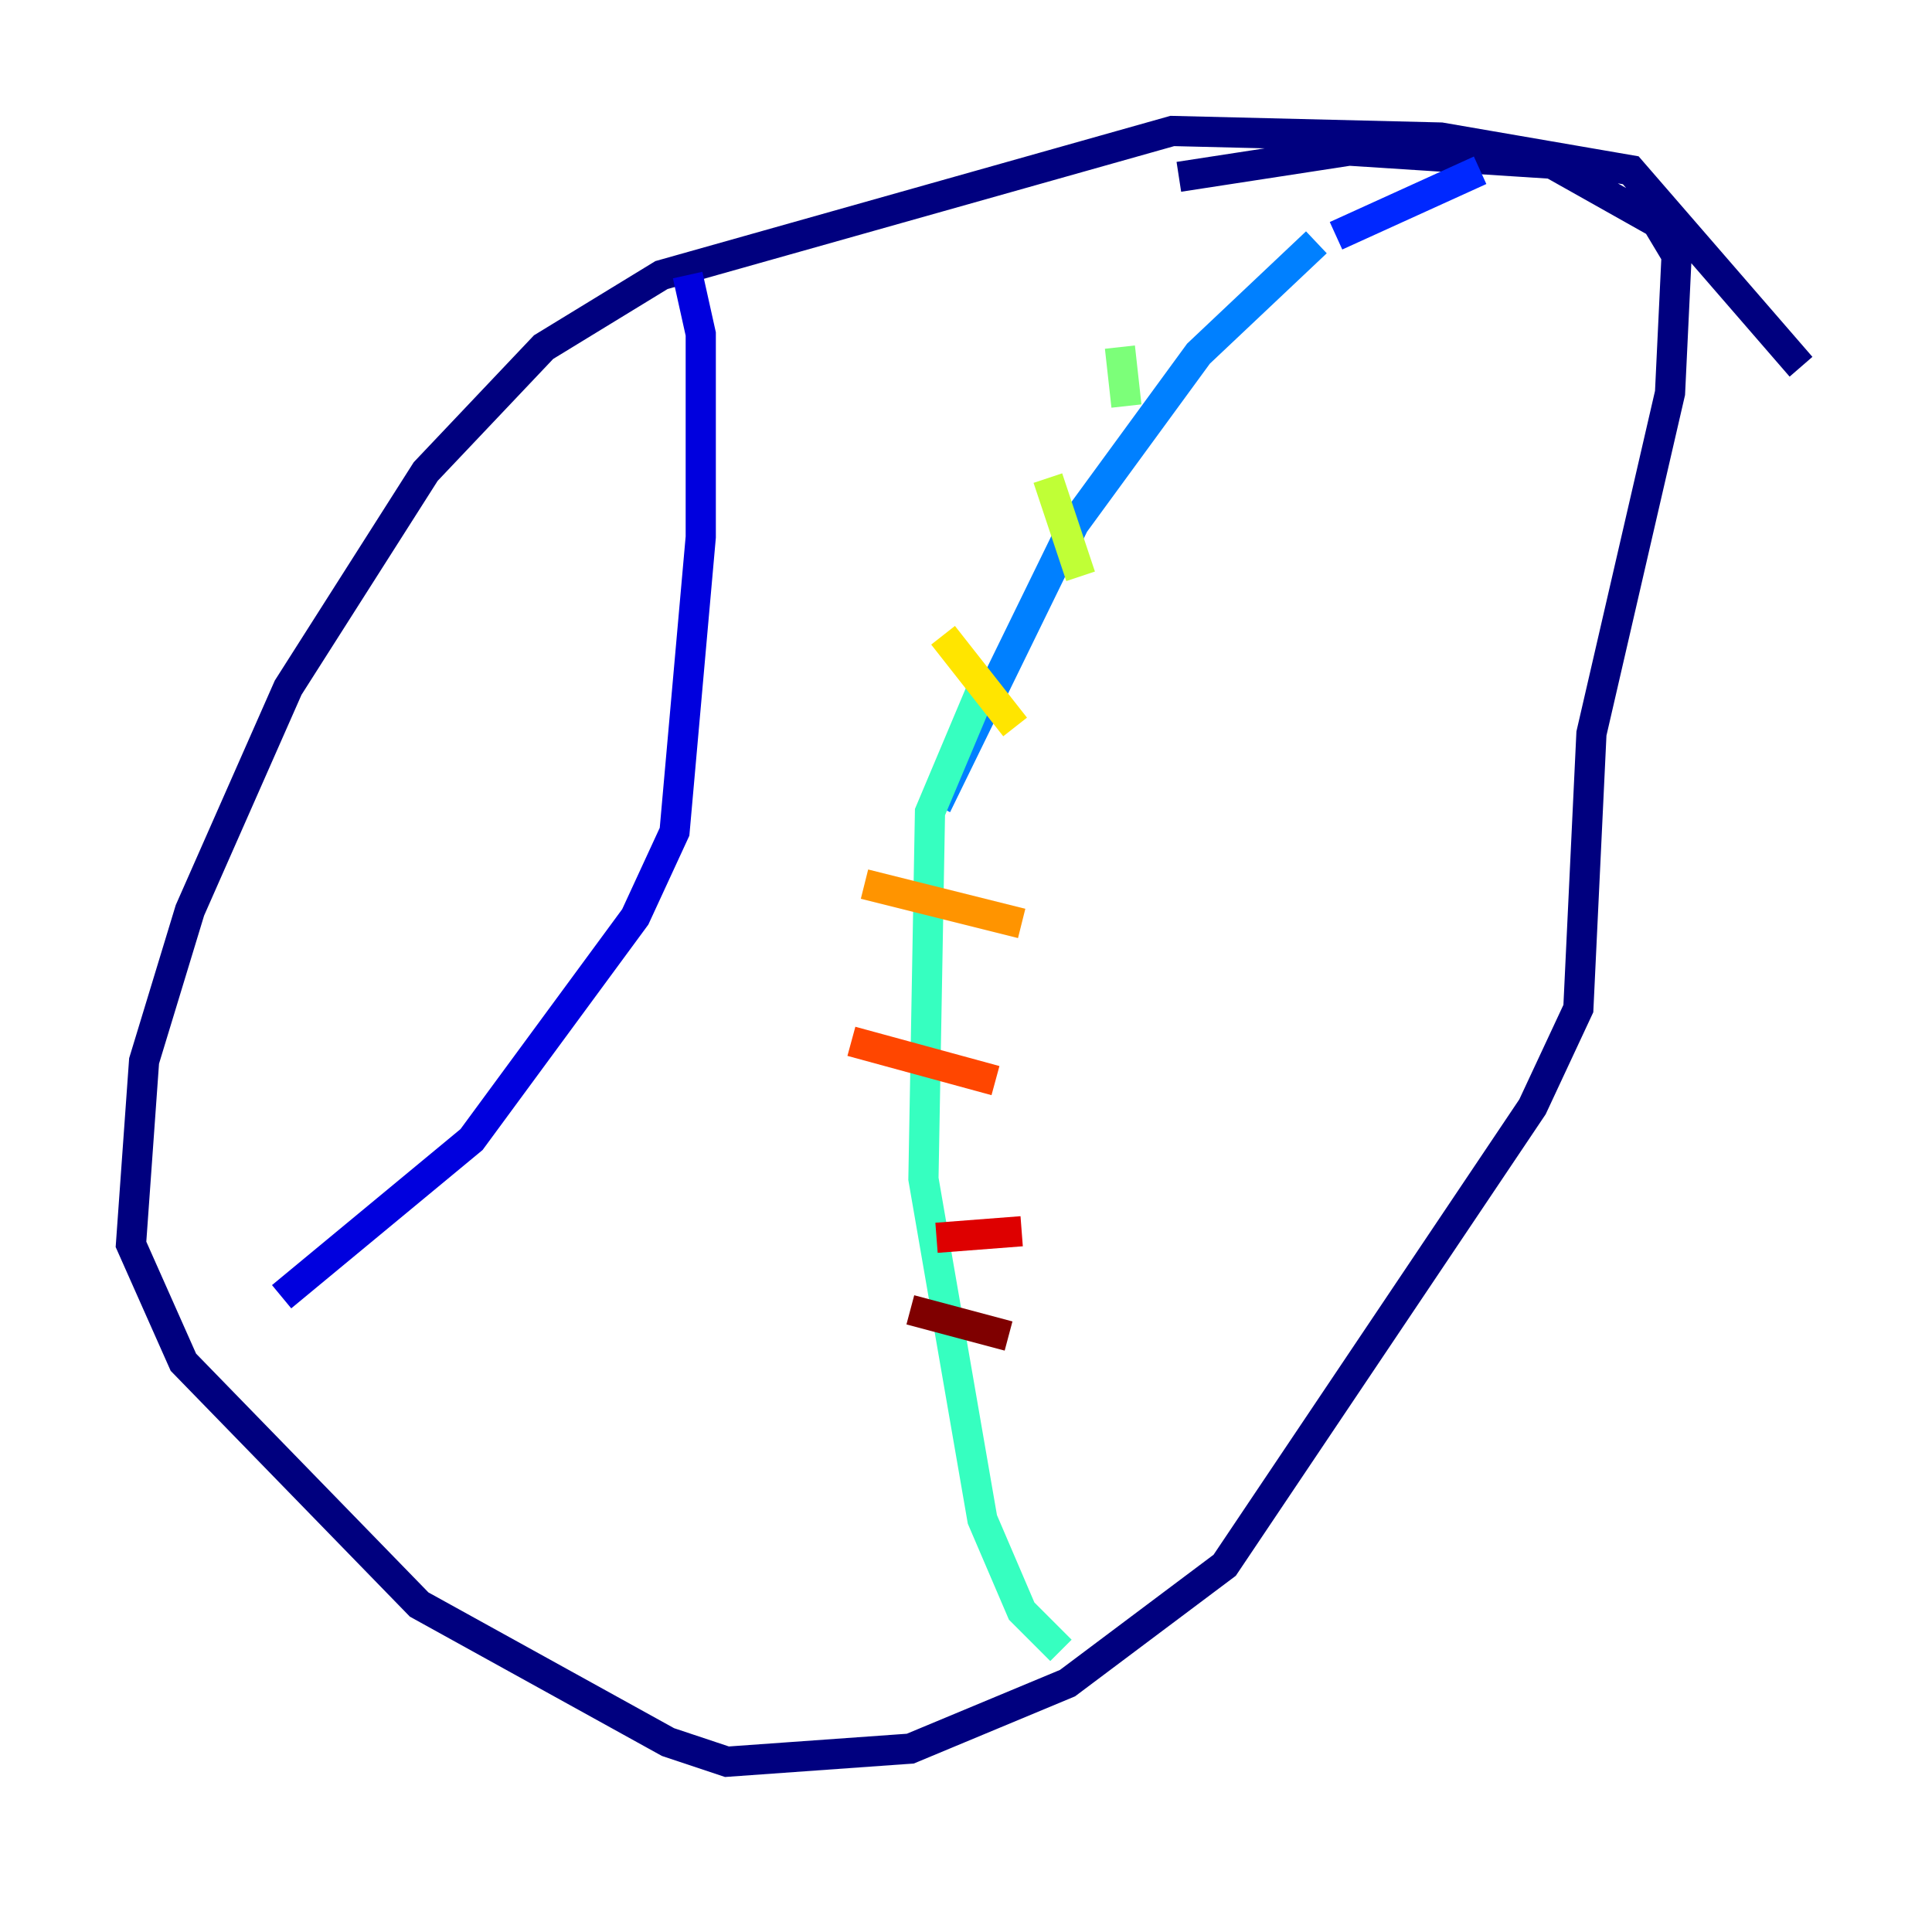 <?xml version="1.0" encoding="utf-8" ?>
<svg baseProfile="tiny" height="128" version="1.2" viewBox="0,0,128,128" width="128" xmlns="http://www.w3.org/2000/svg" xmlns:ev="http://www.w3.org/2001/xml-events" xmlns:xlink="http://www.w3.org/1999/xlink"><defs /><polyline fill="none" points="119.322,24.298 108.041,11.281 95.458,9.112 77.668,8.678 43.824,18.224 36.014,22.997 28.203,31.241 19.091,45.559 12.583,60.312 9.546,70.291 8.678,82.441 12.149,90.251 27.77,106.305 44.258,115.417 48.163,116.719 60.312,115.851 70.725,111.512 81.139,103.702 101.532,73.329 104.57,66.82 105.437,48.597 110.644,26.034 111.078,16.922 109.776,14.752 102.834,10.848 89.383,9.98 78.102,11.715" stroke="#00007f" stroke-width="2" /><polyline fill="none" points="45.559,18.224 46.427,22.129 46.427,35.58 44.691,55.105 42.088,60.746 31.241,75.498 18.658,85.912" stroke="#0000de" stroke-width="2" /><polyline fill="none" points="98.061,11.281 88.515,15.62" stroke="#0028ff" stroke-width="2" /><polyline fill="none" points="87.214,16.054 79.403,23.43 71.159,34.712 62.047,53.37" stroke="#0080ff" stroke-width="2" /><polyline fill="none" points="65.085,45.559 65.085,45.559" stroke="#00d4ff" stroke-width="2" /><polyline fill="none" points="65.085,45.559 61.614,53.803 61.18,78.102 65.085,100.664 67.688,106.739 70.291,109.342" stroke="#36ffc0" stroke-width="2" /><polyline fill="none" points="74.197,22.997 74.63,26.902" stroke="#7cff79" stroke-width="2" /><polyline fill="none" points="69.424,31.675 71.593,38.183" stroke="#c0ff36" stroke-width="2" /><polyline fill="none" points="62.481,42.088 67.254,48.163" stroke="#ffe500" stroke-width="2" /><polyline fill="none" points="57.275,58.576 67.688,61.18" stroke="#ff9400" stroke-width="2" /><polyline fill="none" points="56.407,68.99 65.953,71.593" stroke="#ff4600" stroke-width="2" /><polyline fill="none" points="62.047,82.007 67.688,81.573" stroke="#de0000" stroke-width="2" /><polyline fill="none" points="60.312,86.78 66.82,88.515" stroke="#7f0000" stroke-width="2" /></svg>